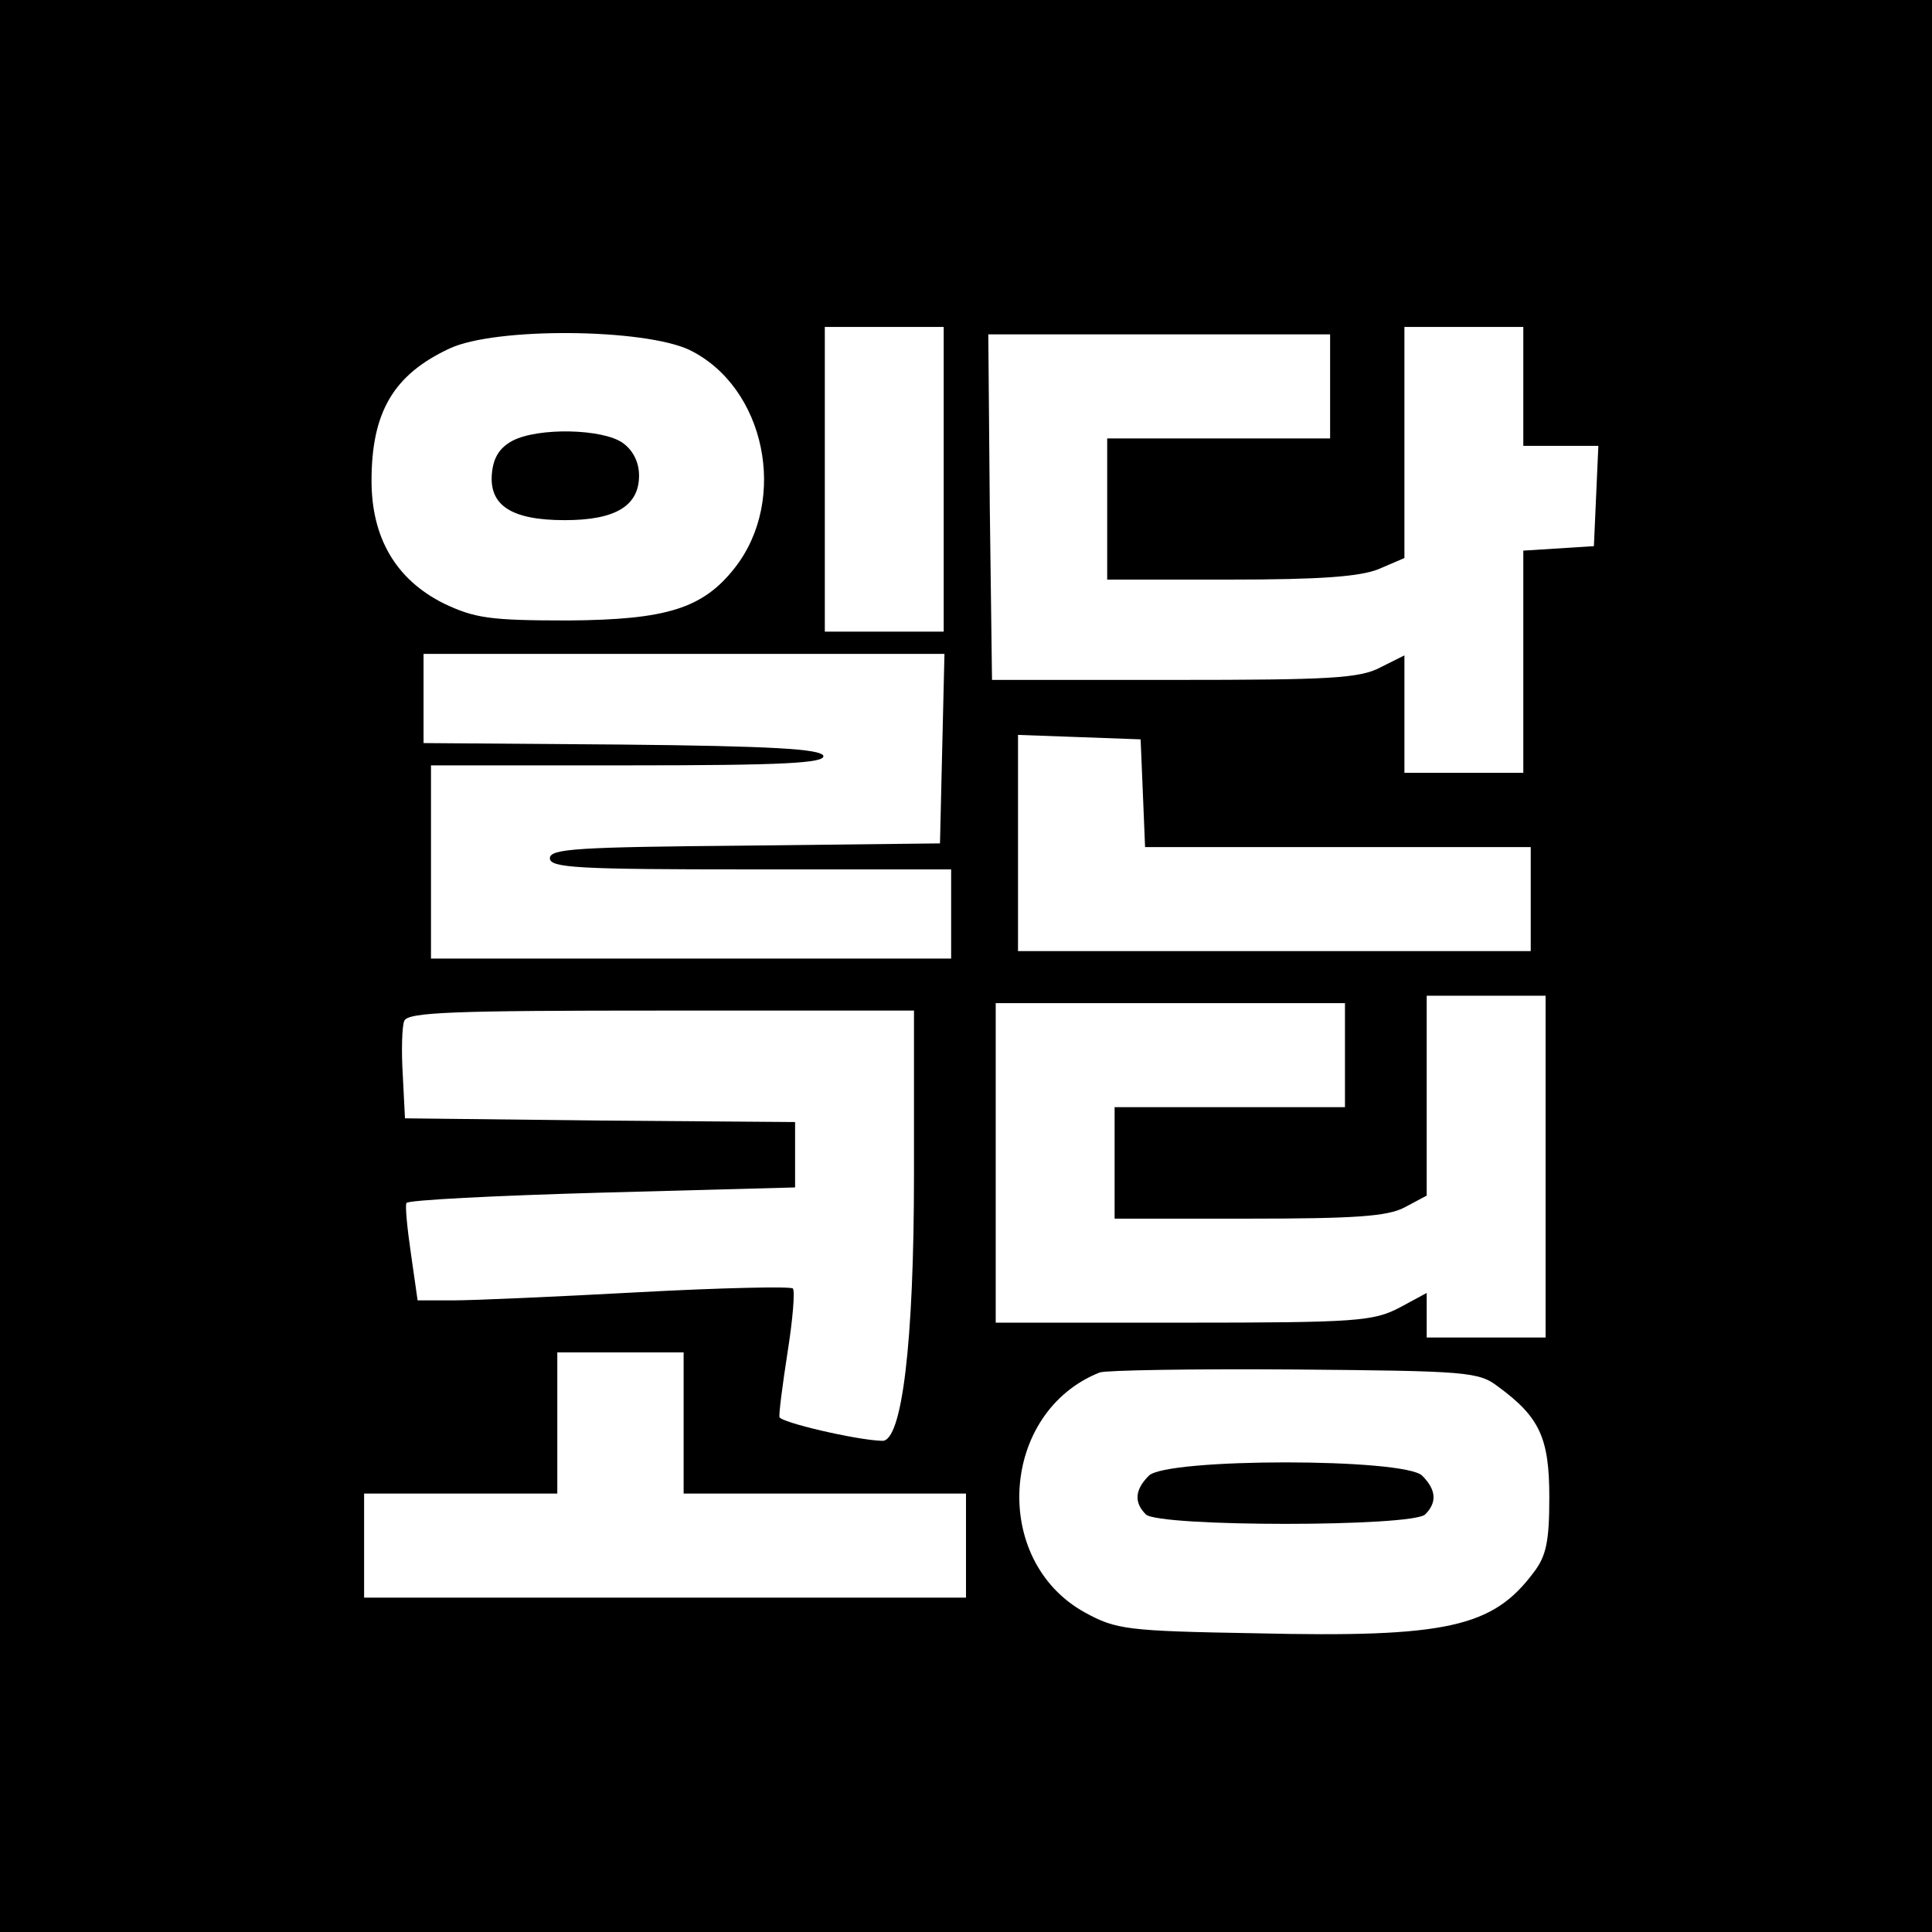 <?xml version="1.0" standalone="no"?>
<!DOCTYPE svg PUBLIC "-//W3C//DTD SVG 20010904//EN"
 "http://www.w3.org/TR/2001/REC-SVG-20010904/DTD/svg10.dtd">
<svg version="1.0" xmlns="http://www.w3.org/2000/svg"
 width="260pt" height="260pt" viewBox="0 0 260 260"
 preserveAspectRatio="xMidYMid meet">
<g transform="translate(0,260) scale(0.1,-0.1)"
fill="#000000" stroke="none">
<path d="M0 1300 l0 -1300 1300 0 1300 0 0 1300 0 1300 -1300 0 -1300 0 0
-1300z m1270 655 l0 -205 -80 0 -80 0 0 205 0 205 80 0 80 0 0 -205z m780 125
l0 -80 50 0 51 0 -3 -67 -3 -68 -47 -3 -48 -3 0 -150 0 -149 -80 0 -80 0 0 79
0 79 -32 -16 c-28 -15 -69 -17 -278 -17 l-245 0 -3 233 -2 232 230 0 230 0 0
-70 0 -70 -150 0 -150 0 0 -95 0 -95 165 0 c122 0 175 4 200 14 l35 15 0 155
0 156 80 0 80 0 0 -80z m-1122 49 c102 -50 133 -201 61 -293 -43 -55 -92 -70
-224 -71 -106 0 -126 3 -168 23 -64 32 -97 88 -97 165 0 93 30 143 105 178 62
29 262 27 323 -2z m340 -536 l-3 -128 -262 -3 c-225 -2 -263 -4 -263 -17 0
-13 38 -15 270 -15 l270 0 0 -60 0 -60 -350 0 -350 0 0 130 0 130 266 0 c208
0 265 3 262 13 -4 9 -69 13 -271 15 l-267 2 0 60 0 60 350 0 351 0 -3 -127z
m270 -60 l3 -73 259 0 260 0 0 -70 0 -70 -345 0 -345 0 0 145 0 146 83 -3 82
-3 3 -72z m542 -503 l0 -230 -80 0 -80 0 0 30 0 30 -37 -20 c-35 -18 -57 -20
-290 -20 l-253 0 0 215 0 215 235 0 235 0 0 -70 0 -70 -155 0 -155 0 0 -75 0
-75 180 0 c143 0 187 3 210 15 l30 16 0 134 0 135 80 0 80 0 0 -230z m-850
-11 c0 -225 -16 -360 -43 -358 -35 1 -137 25 -138 32 -1 4 4 43 11 88 7 44 10
82 7 85 -3 3 -96 1 -207 -5 -110 -6 -223 -11 -250 -11 l-48 0 -9 63 c-5 34 -8
65 -6 68 1 4 120 10 263 14 l260 7 0 44 0 44 -262 2 -263 3 -3 59 c-2 32 -1
65 2 72 4 12 68 14 346 14 l340 0 0 -221z m-310 -334 l0 -95 190 0 190 0 0
-70 0 -70 -405 0 -405 0 0 70 0 70 130 0 130 0 0 95 0 95 85 0 85 0 0 -95z
m1096 49 c56 -41 69 -69 69 -149 0 -59 -4 -79 -21 -101 -55 -74 -117 -88 -374
-82 -174 3 -188 5 -230 28 -127 70 -114 270 20 323 8 3 126 5 262 4 232 -2
248 -3 274 -23z"/>
<path d="M690 2007 c-17 -9 -26 -22 -28 -44 -4 -43 26 -63 98 -63 68 0 100 19
100 60 0 18 -8 34 -22 44 -27 19 -113 21 -148 3z"/>
<path d="M1546 614 c-19 -19 -20 -36 -4 -52 17 -17 359 -17 376 0 16 16 15 33
-4 52 -23 24 -345 24 -368 0z"/>
</g>
</svg>
